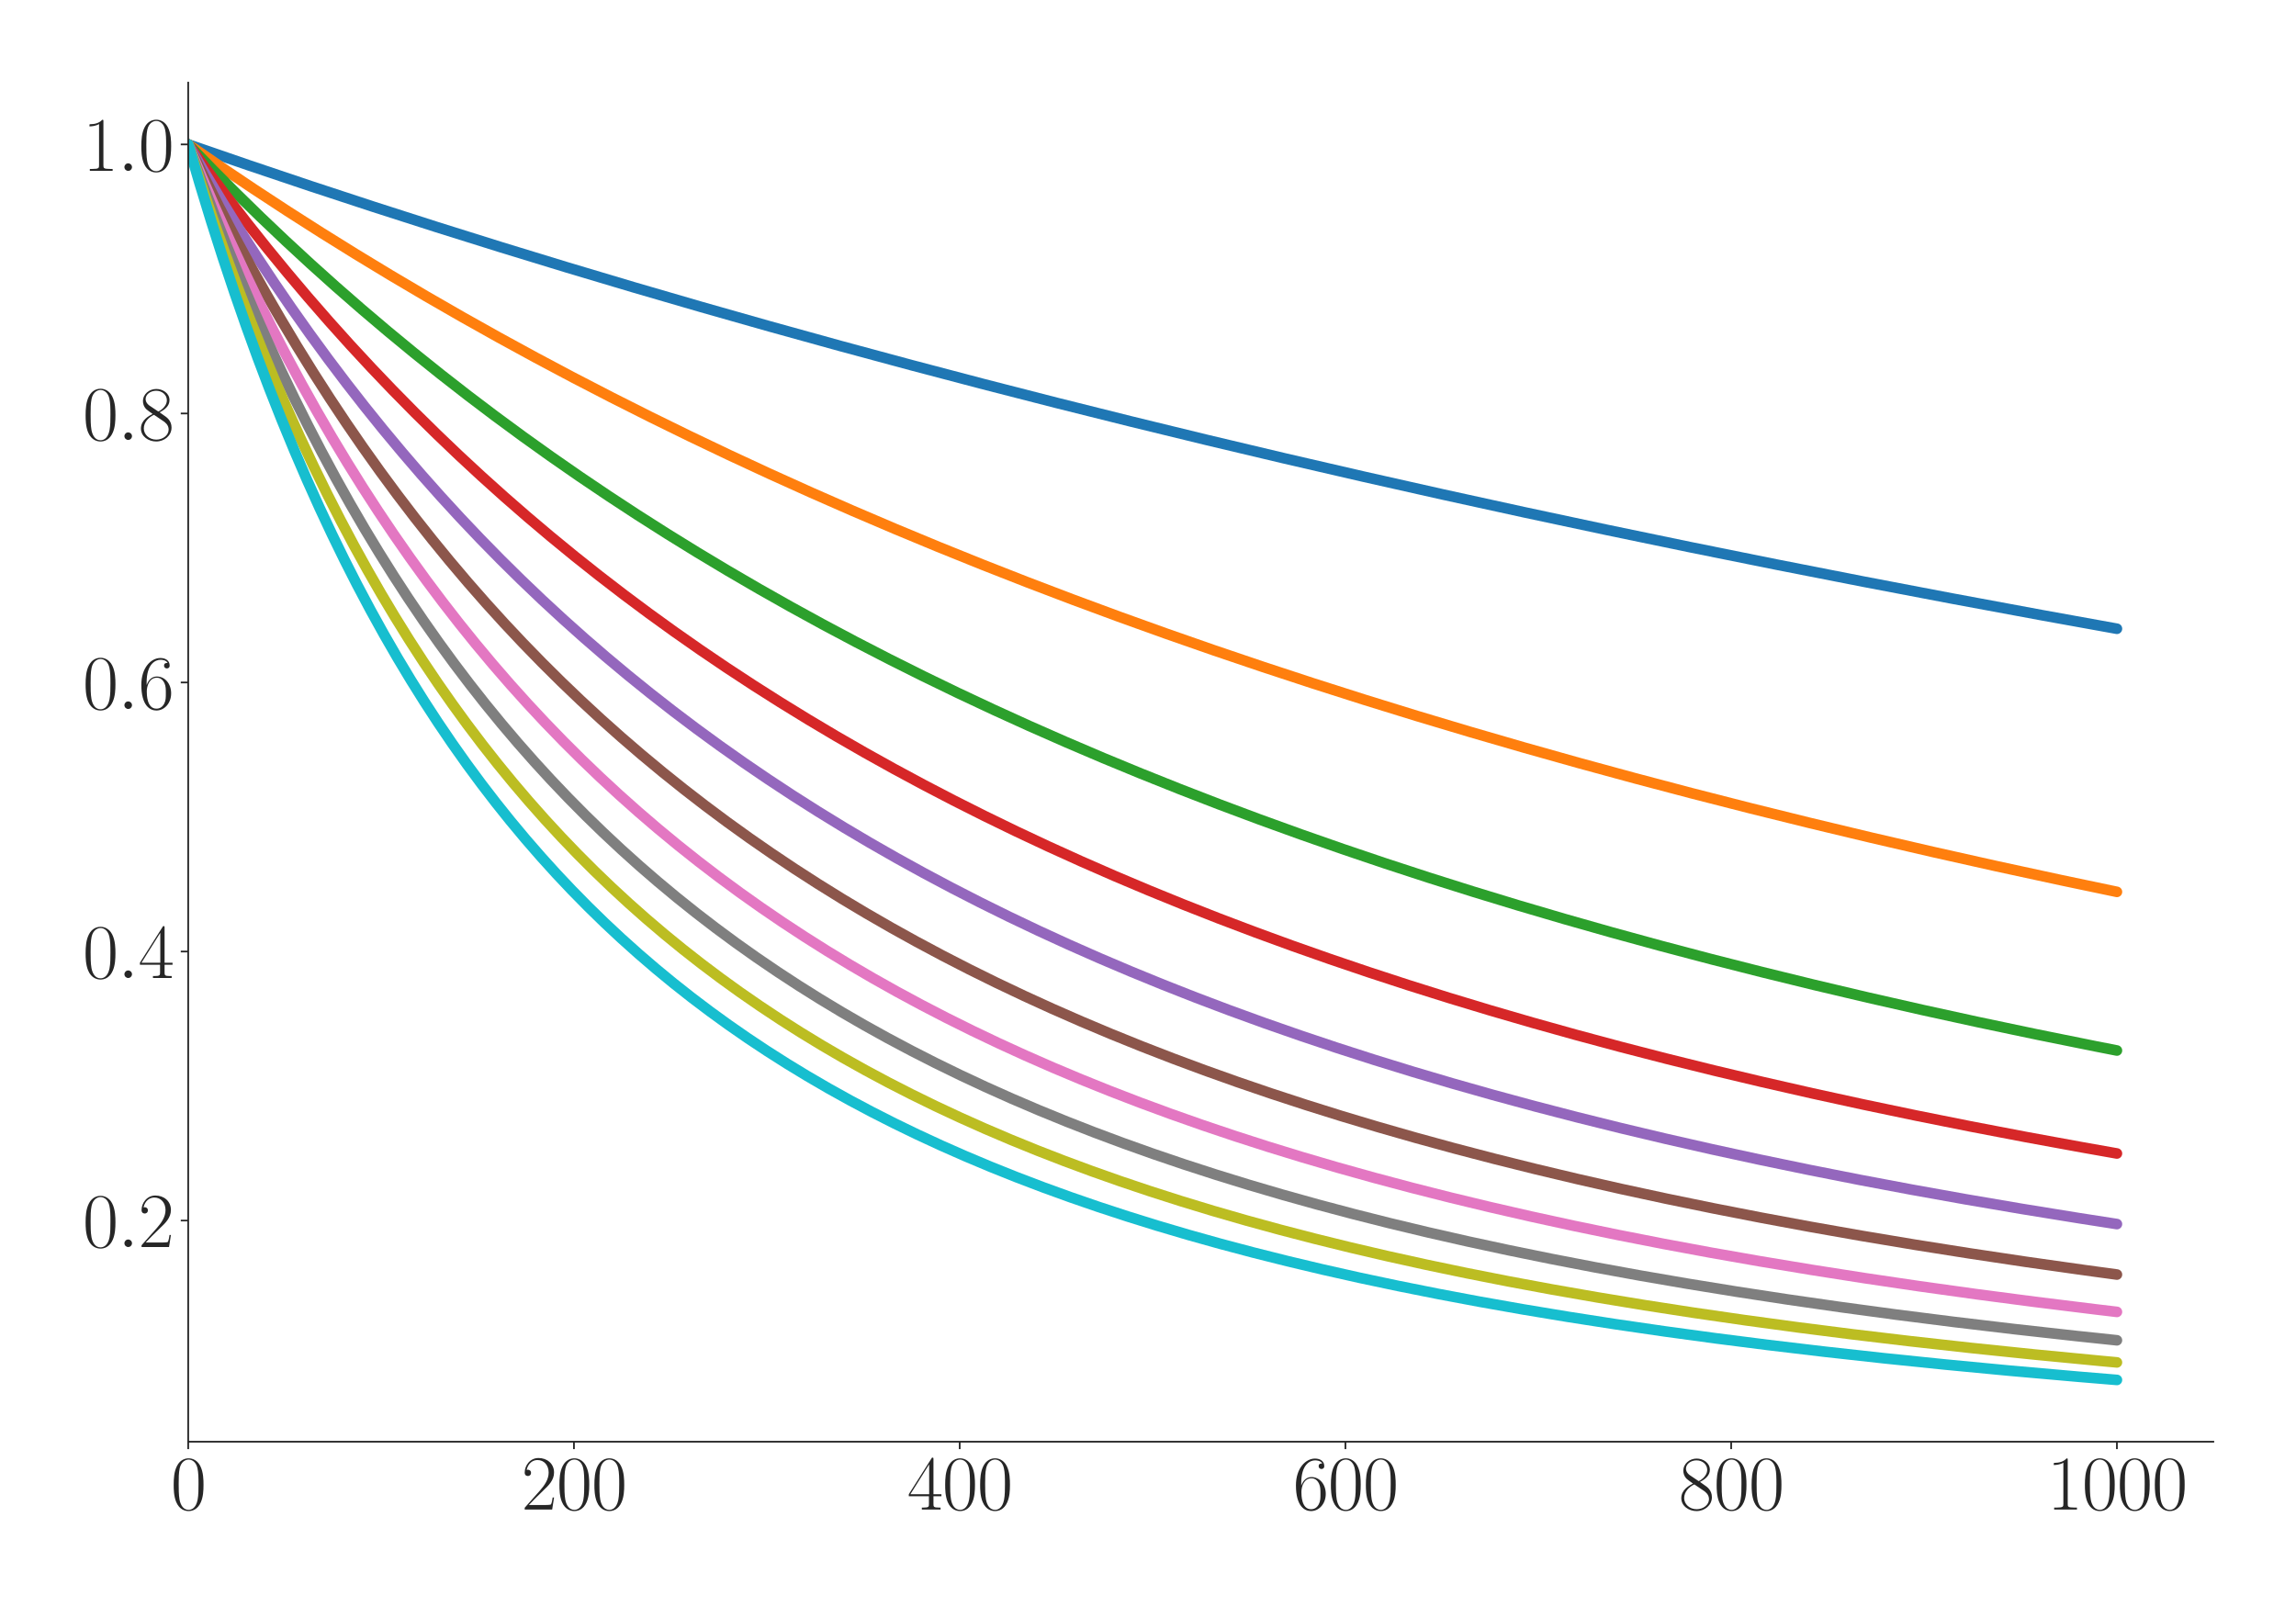 <?xml version="1.0" encoding="utf-8" standalone="no"?>
<!DOCTYPE svg PUBLIC "-//W3C//DTD SVG 1.1//EN"
  "http://www.w3.org/Graphics/SVG/1.1/DTD/svg11.dtd">
<svg xmlns:xlink="http://www.w3.org/1999/xlink" width="1080pt" height="756pt" viewBox="0 0 1080 756" xmlns="http://www.w3.org/2000/svg" version="1.1">
 <defs>
  <style type="text/css">*{stroke-linejoin: round; stroke-linecap: butt}</style>
 </defs>
 <g id="figure_1">
  <g id="patch_1">
   <path d="M 0 756 
L 1080 756 
L 1080 0 
L 0 0 
z
" style="fill: #ffffff"/>
  </g>
  <g id="axes_1">
   <g id="patch_2">
    <path d="M 88.532 678.237 
L 1041.12 678.237 
L 1041.12 38.88 
L 88.532 38.88 
z
" style="fill: #ffffff"/>
   </g>
   <g id="matplotlib.axis_1">
    <g id="xtick_1">
     <g id="line2d_1">
      <defs>
       <path id="m4e2a8ab173" d="M 0 0 
L 0 3.5 
" style="stroke: #262626; stroke-width: 0.8"/>
      </defs>
      <g>
       <use xlink:href="#m4e2a8ab173" x="88.532" y="678.237" style="fill: #262626; stroke: #262626; stroke-width: 0.8"/>
      </g>
     </g>
     <g id="text_1">
      <!-- $\mathdefault{0}$ -->
      <g style="fill: #262626" transform="translate(80.308 710.144) scale(0.36 -0.36)">
       <defs>
        <path id="CMR17-30" d="M 2688 2025 
C 2688 2416 2682 3080 2413 3591 
C 2176 4039 1798 4198 1466 4198 
C 1158 4198 768 4058 525 3597 
C 269 3118 243 2524 243 2025 
C 243 1661 250 1106 448 619 
C 723 -39 1216 -128 1466 -128 
C 1760 -128 2208 -7 2470 600 
C 2662 1042 2688 1559 2688 2025 
z
M 1466 -26 
C 1056 -26 813 325 723 812 
C 653 1188 653 1738 653 2096 
C 653 2588 653 2997 736 3387 
C 858 3929 1216 4096 1466 4096 
C 1728 4096 2067 3923 2189 3400 
C 2272 3036 2278 2607 2278 2096 
C 2278 1680 2278 1169 2202 792 
C 2067 95 1690 -26 1466 -26 
z
" transform="scale(0.016)"/>
       </defs>
       <use xlink:href="#CMR17-30" transform="scale(0.996)"/>
      </g>
     </g>
    </g>
    <g id="xtick_2">
     <g id="line2d_2">
      <g>
       <use xlink:href="#m4e2a8ab173" x="269.977" y="678.237" style="fill: #262626; stroke: #262626; stroke-width: 0.8"/>
      </g>
     </g>
     <g id="text_2">
      <!-- $\mathdefault{200}$ -->
      <g style="fill: #262626" transform="translate(245.305 710.144) scale(0.36 -0.36)">
       <defs>
        <path id="CMR17-32" d="M 2669 989 
L 2554 989 
C 2490 536 2438 459 2413 420 
C 2381 369 1920 369 1830 369 
L 602 369 
C 832 619 1280 1072 1824 1597 
C 2214 1967 2669 2402 2669 3035 
C 2669 3790 2067 4224 1395 4224 
C 691 4224 262 3604 262 3030 
C 262 2780 448 2748 525 2748 
C 589 2748 781 2787 781 3010 
C 781 3207 614 3264 525 3264 
C 486 3264 448 3258 422 3245 
C 544 3790 915 4058 1306 4058 
C 1862 4058 2227 3617 2227 3035 
C 2227 2479 1901 2000 1536 1584 
L 262 146 
L 262 0 
L 2515 0 
L 2669 989 
z
" transform="scale(0.016)"/>
       </defs>
       <use xlink:href="#CMR17-32" transform="scale(0.996)"/>
       <use xlink:href="#CMR17-30" transform="translate(45.69 0) scale(0.996)"/>
       <use xlink:href="#CMR17-30" transform="translate(91.381 0) scale(0.996)"/>
      </g>
     </g>
    </g>
    <g id="xtick_3">
     <g id="line2d_3">
      <g>
       <use xlink:href="#m4e2a8ab173" x="451.423" y="678.237" style="fill: #262626; stroke: #262626; stroke-width: 0.8"/>
      </g>
     </g>
     <g id="text_3">
      <!-- $\mathdefault{400}$ -->
      <g style="fill: #262626" transform="translate(426.75 710.144) scale(0.36 -0.36)">
       <defs>
        <path id="CMR17-34" d="M 2150 4122 
C 2150 4256 2144 4256 2029 4256 
L 128 1254 
L 128 1088 
L 1779 1088 
L 1779 457 
C 1779 224 1766 160 1318 160 
L 1197 160 
L 1197 0 
C 1402 0 1747 0 1965 0 
C 2182 0 2528 0 2733 0 
L 2733 160 
L 2611 160 
C 2163 160 2150 224 2150 457 
L 2150 1088 
L 2803 1088 
L 2803 1254 
L 2150 1254 
L 2150 4122 
z
M 1798 3703 
L 1798 1254 
L 256 1254 
L 1798 3703 
z
" transform="scale(0.016)"/>
       </defs>
       <use xlink:href="#CMR17-34" transform="scale(0.996)"/>
       <use xlink:href="#CMR17-30" transform="translate(45.69 0) scale(0.996)"/>
       <use xlink:href="#CMR17-30" transform="translate(91.381 0) scale(0.996)"/>
      </g>
     </g>
    </g>
    <g id="xtick_4">
     <g id="line2d_4">
      <g>
       <use xlink:href="#m4e2a8ab173" x="632.868" y="678.237" style="fill: #262626; stroke: #262626; stroke-width: 0.8"/>
      </g>
     </g>
     <g id="text_4">
      <!-- $\mathdefault{600}$ -->
      <g style="fill: #262626" transform="translate(608.195 710.144) scale(0.36 -0.36)">
       <defs>
        <path id="CMR17-36" d="M 678 2176 
C 678 3690 1395 4032 1811 4032 
C 1946 4032 2272 4009 2400 3776 
C 2298 3776 2106 3776 2106 3553 
C 2106 3381 2246 3323 2336 3323 
C 2394 3323 2566 3348 2566 3560 
C 2566 3954 2246 4179 1805 4179 
C 1043 4179 243 3390 243 1984 
C 243 253 966 -128 1478 -128 
C 2099 -128 2688 427 2688 1283 
C 2688 2081 2170 2662 1517 2662 
C 1126 2662 838 2407 678 1960 
L 678 2176 
z
M 1478 25 
C 691 25 691 1200 691 1436 
C 691 1896 909 2560 1504 2560 
C 1613 2560 1926 2560 2138 2120 
C 2253 1870 2253 1609 2253 1289 
C 2253 944 2253 690 2118 434 
C 1978 171 1773 25 1478 25 
z
" transform="scale(0.016)"/>
       </defs>
       <use xlink:href="#CMR17-36" transform="scale(0.996)"/>
       <use xlink:href="#CMR17-30" transform="translate(45.69 0) scale(0.996)"/>
       <use xlink:href="#CMR17-30" transform="translate(91.381 0) scale(0.996)"/>
      </g>
     </g>
    </g>
    <g id="xtick_5">
     <g id="line2d_5">
      <g>
       <use xlink:href="#m4e2a8ab173" x="814.313" y="678.237" style="fill: #262626; stroke: #262626; stroke-width: 0.8"/>
      </g>
     </g>
     <g id="text_5">
      <!-- $\mathdefault{800}$ -->
      <g style="fill: #262626" transform="translate(789.641 710.144) scale(0.36 -0.36)">
       <defs>
        <path id="CMR17-38" d="M 1741 2264 
C 2144 2467 2554 2773 2554 3263 
C 2554 3841 1990 4179 1472 4179 
C 890 4179 378 3759 378 3180 
C 378 3021 416 2747 666 2505 
C 730 2442 998 2251 1171 2130 
C 883 1983 211 1634 211 934 
C 211 279 838 -128 1459 -128 
C 2144 -128 2720 362 2720 1010 
C 2720 1590 2330 1857 2074 2029 
L 1741 2264 
z
M 902 2822 
C 851 2854 595 3051 595 3351 
C 595 3739 998 4032 1459 4032 
C 1965 4032 2336 3676 2336 3262 
C 2336 2669 1670 2331 1638 2331 
C 1632 2331 1626 2331 1574 2370 
L 902 2822 
z
M 2080 1519 
C 2176 1449 2483 1240 2483 851 
C 2483 381 2010 25 1472 25 
C 890 25 448 438 448 940 
C 448 1443 838 1862 1280 2060 
L 2080 1519 
z
" transform="scale(0.016)"/>
       </defs>
       <use xlink:href="#CMR17-38" transform="scale(0.996)"/>
       <use xlink:href="#CMR17-30" transform="translate(45.69 0) scale(0.996)"/>
       <use xlink:href="#CMR17-30" transform="translate(91.381 0) scale(0.996)"/>
      </g>
     </g>
    </g>
    <g id="xtick_6">
     <g id="line2d_6">
      <g>
       <use xlink:href="#m4e2a8ab173" x="995.759" y="678.237" style="fill: #262626; stroke: #262626; stroke-width: 0.8"/>
      </g>
     </g>
     <g id="text_6">
      <!-- $\mathdefault{1000}$ -->
      <g style="fill: #262626" transform="translate(962.862 710.144) scale(0.36 -0.36)">
       <defs>
        <path id="CMR17-31" d="M 1702 4058 
C 1702 4192 1696 4192 1606 4192 
C 1357 3916 979 3827 621 3827 
C 602 3827 570 3827 563 3808 
C 557 3795 557 3782 557 3648 
C 755 3648 1088 3686 1344 3839 
L 1344 461 
C 1344 236 1331 160 781 160 
L 589 160 
L 589 0 
C 896 0 1216 0 1523 0 
C 1830 0 2150 0 2458 0 
L 2458 160 
L 2266 160 
C 1715 160 1702 230 1702 458 
L 1702 4058 
z
" transform="scale(0.016)"/>
       </defs>
       <use xlink:href="#CMR17-31" transform="scale(0.996)"/>
       <use xlink:href="#CMR17-30" transform="translate(45.69 0) scale(0.996)"/>
       <use xlink:href="#CMR17-30" transform="translate(91.381 0) scale(0.996)"/>
       <use xlink:href="#CMR17-30" transform="translate(137.071 0) scale(0.996)"/>
      </g>
     </g>
    </g>
   </g>
   <g id="matplotlib.axis_2">
    <g id="ytick_1">
     <g id="line2d_7">
      <defs>
       <path id="mc552c5ccd6" d="M 0 0 
L -3.5 0 
" style="stroke: #262626; stroke-width: 0.8"/>
      </defs>
      <g>
       <use xlink:href="#mc552c5ccd6" x="88.532" y="574.201" style="fill: #262626; stroke: #262626; stroke-width: 0.8"/>
      </g>
     </g>
     <g id="text_7">
      <!-- $\mathdefault{0.2}$ -->
      <g style="fill: #262626" transform="translate(38.88 586.654) scale(0.36 -0.36)">
       <defs>
        <path id="CMMI12-3a" d="M 1178 307 
C 1178 492 1024 619 870 619 
C 685 619 557 466 557 313 
C 557 128 710 0 864 0 
C 1050 0 1178 153 1178 307 
z
" transform="scale(0.016)"/>
       </defs>
       <use xlink:href="#CMR17-30" transform="scale(0.996)"/>
       <use xlink:href="#CMMI12-3a" transform="translate(45.69 0) scale(0.996)"/>
       <use xlink:href="#CMR17-32" transform="translate(72.788 0) scale(0.996)"/>
      </g>
     </g>
    </g>
    <g id="ytick_2">
     <g id="line2d_8">
      <g>
       <use xlink:href="#mc552c5ccd6" x="88.532" y="447.636" style="fill: #262626; stroke: #262626; stroke-width: 0.8"/>
      </g>
     </g>
     <g id="text_8">
      <!-- $\mathdefault{0.4}$ -->
      <g style="fill: #262626" transform="translate(38.88 460.089) scale(0.36 -0.36)">
       <use xlink:href="#CMR17-30" transform="scale(0.996)"/>
       <use xlink:href="#CMMI12-3a" transform="translate(45.69 0) scale(0.996)"/>
       <use xlink:href="#CMR17-34" transform="translate(72.788 0) scale(0.996)"/>
      </g>
     </g>
    </g>
    <g id="ytick_3">
     <g id="line2d_9">
      <g>
       <use xlink:href="#mc552c5ccd6" x="88.532" y="321.071" style="fill: #262626; stroke: #262626; stroke-width: 0.8"/>
      </g>
     </g>
     <g id="text_9">
      <!-- $\mathdefault{0.6}$ -->
      <g style="fill: #262626" transform="translate(38.88 333.524) scale(0.36 -0.36)">
       <use xlink:href="#CMR17-30" transform="scale(0.996)"/>
       <use xlink:href="#CMMI12-3a" transform="translate(45.69 0) scale(0.996)"/>
       <use xlink:href="#CMR17-36" transform="translate(72.788 0) scale(0.996)"/>
      </g>
     </g>
    </g>
    <g id="ytick_4">
     <g id="line2d_10">
      <g>
       <use xlink:href="#mc552c5ccd6" x="88.532" y="194.506" style="fill: #262626; stroke: #262626; stroke-width: 0.8"/>
      </g>
     </g>
     <g id="text_10">
      <!-- $\mathdefault{0.8}$ -->
      <g style="fill: #262626" transform="translate(38.88 206.96) scale(0.36 -0.36)">
       <use xlink:href="#CMR17-30" transform="scale(0.996)"/>
       <use xlink:href="#CMMI12-3a" transform="translate(45.69 0) scale(0.996)"/>
       <use xlink:href="#CMR17-38" transform="translate(72.788 0) scale(0.996)"/>
      </g>
     </g>
    </g>
    <g id="ytick_5">
     <g id="line2d_11">
      <g>
       <use xlink:href="#mc552c5ccd6" x="88.532" y="67.942" style="fill: #262626; stroke: #262626; stroke-width: 0.8"/>
      </g>
     </g>
     <g id="text_11">
      <!-- $\mathdefault{1.0}$ -->
      <g style="fill: #262626" transform="translate(38.88 80.395) scale(0.36 -0.36)">
       <use xlink:href="#CMR17-31" transform="scale(0.996)"/>
       <use xlink:href="#CMMI12-3a" transform="translate(45.69 0) scale(0.996)"/>
       <use xlink:href="#CMR17-30" transform="translate(72.788 0) scale(0.996)"/>
      </g>
     </g>
    </g>
   </g>
   <g id="line2d_12">
    <path d="M 88.532 67.942 
L 117.11 77.794 
L 146.141 87.569 
L 175.626 97.263 
L 205.564 106.873 
L 235.956 116.395 
L 266.802 125.828 
L 298.101 135.167 
L 329.854 144.411 
L 362.061 153.558 
L 395.175 162.729 
L 428.742 171.793 
L 462.763 180.747 
L 497.238 189.591 
L 532.166 198.322 
L 568.001 207.051 
L 604.29 215.66 
L 641.033 224.149 
L 678.683 232.618 
L 716.787 240.962 
L 755.797 249.276 
L 795.262 257.459 
L 835.633 265.601 
L 876.458 273.61 
L 918.191 281.57 
L 960.83 289.475 
L 995.759 295.785 
L 995.759 295.785 
" clip-path="url(#p43a8a95afe)" style="fill: none; stroke: #1f77b4; stroke-width: 5; stroke-linecap: round"/>
   </g>
   <g id="line2d_13">
    <path d="M 88.532 67.942 
L 103.955 78.568 
L 119.378 88.929 
L 135.254 99.326 
L 151.131 109.461 
L 167.461 119.62 
L 183.791 129.52 
L 200.575 139.433 
L 217.358 149.091 
L 234.596 158.752 
L 251.833 168.162 
L 269.524 177.567 
L 287.668 186.956 
L 305.813 196.095 
L 324.411 205.212 
L 343.009 214.084 
L 362.061 222.927 
L 381.566 231.734 
L 401.072 240.299 
L 421.031 248.823 
L 441.443 257.298 
L 462.309 265.717 
L 483.176 273.899 
L 504.495 282.022 
L 526.269 290.082 
L 548.496 298.071 
L 571.177 305.986 
L 594.311 313.821 
L 617.899 321.572 
L 641.94 329.234 
L 666.435 336.805 
L 691.384 344.28 
L 716.787 351.658 
L 742.642 358.934 
L 768.952 366.107 
L 795.715 373.174 
L 823.386 380.248 
L 851.51 387.206 
L 880.087 394.046 
L 909.119 400.769 
L 939.057 407.472 
L 969.449 414.05 
L 995.759 419.567 
L 995.759 419.567 
" clip-path="url(#p43a8a95afe)" style="fill: none; stroke: #ff7f0e; stroke-width: 5; stroke-linecap: round"/>
   </g>
   <g id="line2d_14">
    <path d="M 88.532 67.942 
L 99.872 79.649 
L 111.213 91.034 
L 122.553 102.109 
L 134.347 113.31 
L 146.141 124.199 
L 157.935 134.788 
L 170.183 145.479 
L 182.43 155.87 
L 194.678 165.971 
L 207.379 176.153 
L 220.08 186.047 
L 232.781 195.663 
L 245.936 205.342 
L 259.091 214.744 
L 272.699 224.193 
L 286.308 233.368 
L 299.916 242.281 
L 313.978 251.225 
L 328.04 259.911 
L 342.556 268.615 
L 357.071 277.064 
L 372.04 285.52 
L 387.01 293.725 
L 402.433 301.927 
L 418.309 310.114 
L 434.185 318.052 
L 450.516 325.966 
L 467.299 333.847 
L 484.083 341.482 
L 501.32 349.078 
L 519.011 356.627 
L 536.702 363.934 
L 554.847 371.19 
L 573.445 378.387 
L 592.496 385.517 
L 612.002 392.575 
L 631.507 399.398 
L 651.466 406.148 
L 671.879 412.82 
L 692.745 419.408 
L 714.065 425.909 
L 735.838 432.318 
L 758.065 438.632 
L 781.2 444.971 
L 804.787 451.199 
L 828.829 457.316 
L 853.324 463.321 
L 878.726 469.315 
L 904.582 475.187 
L 930.892 480.935 
L 958.109 486.654 
L 985.779 492.242 
L 995.759 494.203 
L 995.759 494.203 
" clip-path="url(#p43a8a95afe)" style="fill: none; stroke: #2ca02c; stroke-width: 5; stroke-linecap: round"/>
   </g>
   <g id="line2d_15">
    <path d="M 88.532 67.942 
L 97.604 80.42 
L 106.677 92.533 
L 116.203 104.873 
L 125.728 116.842 
L 135.254 128.453 
L 144.78 139.722 
L 154.76 151.173 
L 164.739 162.278 
L 174.719 173.049 
L 184.698 183.5 
L 195.131 194.098 
L 205.564 204.373 
L 215.997 214.339 
L 226.431 224.008 
L 237.317 233.792 
L 248.204 243.279 
L 259.091 252.479 
L 270.431 261.771 
L 281.771 270.776 
L 293.565 279.851 
L 305.359 288.642 
L 317.153 297.16 
L 329.401 305.729 
L 341.648 314.028 
L 354.35 322.361 
L 367.051 330.428 
L 380.205 338.513 
L 393.36 346.337 
L 406.969 354.167 
L 420.577 361.74 
L 434.639 369.307 
L 448.701 376.624 
L 463.217 383.926 
L 478.186 391.201 
L 493.155 398.227 
L 508.578 405.22 
L 524.454 412.167 
L 540.331 418.873 
L 556.661 425.529 
L 573.445 432.128 
L 590.682 438.66 
L 607.919 444.958 
L 625.61 451.187 
L 643.755 457.343 
L 662.353 463.42 
L 681.405 469.412 
L 700.91 475.314 
L 720.869 481.123 
L 741.282 486.835 
L 762.148 492.446 
L 783.921 498.069 
L 806.148 503.578 
L 828.829 508.97 
L 852.417 514.348 
L 876.458 519.599 
L 901.407 524.817 
L 926.809 529.901 
L 953.119 534.938 
L 979.882 539.837 
L 995.759 542.642 
L 995.759 542.642 
" clip-path="url(#p43a8a95afe)" style="fill: none; stroke: #d62728; stroke-width: 5; stroke-linecap: round"/>
   </g>
   <g id="line2d_16">
    <path d="M 88.532 67.942 
L 96.244 81.19 
L 104.409 94.769 
L 112.574 107.907 
L 120.739 120.621 
L 128.904 132.931 
L 137.069 144.853 
L 145.687 157.035 
L 154.306 168.82 
L 162.925 180.226 
L 171.543 191.269 
L 180.162 201.965 
L 189.234 212.863 
L 198.307 223.408 
L 207.379 233.615 
L 216.451 243.497 
L 225.977 253.54 
L 235.503 263.256 
L 245.029 272.658 
L 255.008 282.187 
L 264.988 291.401 
L 274.967 300.314 
L 284.947 308.938 
L 295.38 317.661 
L 305.813 326.095 
L 316.7 334.602 
L 327.586 342.823 
L 338.473 350.77 
L 349.813 358.77 
L 361.154 366.498 
L 372.948 374.261 
L 384.742 381.757 
L 396.989 389.271 
L 409.237 396.522 
L 421.938 403.778 
L 434.639 410.777 
L 447.794 417.769 
L 460.949 424.51 
L 474.557 431.234 
L 488.619 437.927 
L 502.681 444.374 
L 517.197 450.783 
L 532.166 457.144 
L 547.135 463.265 
L 562.558 469.333 
L 578.434 475.34 
L 594.765 481.278 
L 611.548 487.14 
L 628.786 492.919 
L 646.476 498.609 
L 664.621 504.206 
L 683.219 509.705 
L 702.271 515.102 
L 721.776 520.395 
L 741.735 525.579 
L 762.148 530.653 
L 783.468 535.721 
L 805.241 540.667 
L 827.468 545.49 
L 850.602 550.282 
L 874.644 555.03 
L 899.139 559.64 
L 924.541 564.194 
L 950.851 568.682 
L 978.068 573.096 
L 995.759 575.848 
L 995.759 575.848 
" clip-path="url(#p43a8a95afe)" style="fill: none; stroke: #9467bd; stroke-width: 5; stroke-linecap: round"/>
   </g>
   <g id="line2d_17">
    <path d="M 88.532 67.942 
L 95.79 82.877 
L 103.048 97.289 
L 110.306 111.203 
L 117.563 124.641 
L 124.821 137.624 
L 132.079 150.174 
L 139.79 163.053 
L 147.502 175.486 
L 155.213 187.492 
L 162.925 199.091 
L 170.636 210.301 
L 178.801 221.766 
L 186.966 232.833 
L 195.131 243.521 
L 203.296 253.847 
L 211.461 263.827 
L 220.08 274.002 
L 228.699 283.827 
L 237.317 293.316 
L 245.936 302.484 
L 255.008 311.805 
L 264.08 320.802 
L 273.153 329.49 
L 282.679 338.296 
L 292.204 346.793 
L 301.73 354.993 
L 311.71 363.283 
L 321.689 371.277 
L 331.669 378.991 
L 342.102 386.77 
L 352.535 394.269 
L 362.968 401.503 
L 373.855 408.782 
L 384.742 415.799 
L 396.082 422.842 
L 407.422 429.627 
L 419.216 436.423 
L 431.01 442.967 
L 443.258 449.508 
L 455.959 456.033 
L 468.66 462.306 
L 481.815 468.552 
L 494.97 474.557 
L 508.578 480.526 
L 522.64 486.449 
L 537.156 492.316 
L 551.671 497.946 
L 566.641 503.516 
L 582.063 509.018 
L 597.94 514.445 
L 614.27 519.789 
L 631.054 525.047 
L 648.291 530.211 
L 665.982 535.278 
L 684.126 540.244 
L 702.724 545.105 
L 722.23 549.97 
L 742.189 554.716 
L 762.601 559.342 
L 783.921 563.942 
L 805.695 568.413 
L 828.375 572.841 
L 851.51 577.132 
L 875.551 581.366 
L 900.5 585.535 
L 926.356 589.628 
L 953.119 593.64 
L 980.789 597.564 
L 995.759 599.597 
L 995.759 599.597 
" clip-path="url(#p43a8a95afe)" style="fill: none; stroke: #8c564b; stroke-width: 5; stroke-linecap: round"/>
   </g>
   <g id="line2d_18">
    <path d="M 88.532 67.942 
L 94.883 83.185 
L 101.233 97.884 
L 108.037 113.058 
L 114.842 127.666 
L 121.646 141.735 
L 128.45 155.293 
L 135.254 168.363 
L 142.058 180.969 
L 148.863 193.132 
L 156.121 205.642 
L 163.378 217.694 
L 170.636 229.311 
L 177.894 240.514 
L 185.152 251.323 
L 192.863 262.395 
L 200.575 273.062 
L 208.286 283.345 
L 215.997 293.261 
L 223.709 302.828 
L 231.874 312.595 
L 240.039 322.006 
L 248.204 331.079 
L 256.369 339.83 
L 264.988 348.735 
L 273.606 357.313 
L 282.225 365.582 
L 291.297 373.967 
L 300.37 382.042 
L 309.442 389.82 
L 318.968 397.686 
L 328.494 405.256 
L 338.019 412.546 
L 347.999 419.897 
L 357.978 426.971 
L 367.958 433.781 
L 378.391 440.632 
L 388.824 447.223 
L 399.711 453.837 
L 410.598 460.195 
L 421.938 466.56 
L 433.278 472.676 
L 445.072 478.786 
L 457.32 484.875 
L 469.567 490.716 
L 482.268 496.527 
L 495.423 502.294 
L 508.578 507.821 
L 522.186 513.299 
L 536.248 518.718 
L 550.764 524.069 
L 565.733 529.343 
L 581.156 534.535 
L 596.579 539.493 
L 612.455 544.37 
L 629.239 549.288 
L 646.476 554.102 
L 664.167 558.807 
L 682.312 563.402 
L 700.91 567.884 
L 720.415 572.353 
L 740.374 576.696 
L 761.241 581.005 
L 782.56 585.181 
L 804.787 589.305 
L 827.922 593.368 
L 851.963 597.359 
L 876.912 601.27 
L 902.768 605.093 
L 929.531 608.823 
L 957.202 612.455 
L 986.233 616.038 
L 995.759 617.167 
L 995.759 617.167 
" clip-path="url(#p43a8a95afe)" style="fill: none; stroke: #e377c2; stroke-width: 5; stroke-linecap: round"/>
   </g>
   <g id="line2d_19">
    <path d="M 88.532 67.942 
L 94.429 84.103 
L 100.326 99.653 
L 106.677 115.751 
L 113.027 131.209 
L 119.378 146.063 
L 125.728 160.343 
L 132.079 174.079 
L 138.43 187.297 
L 144.78 200.023 
L 151.131 212.282 
L 157.935 224.923 
L 164.739 237.08 
L 171.543 248.776 
L 178.348 260.036 
L 185.152 270.879 
L 191.956 281.327 
L 199.214 292.058 
L 206.472 302.381 
L 213.729 312.318 
L 220.987 321.888 
L 228.245 331.108 
L 235.956 340.54 
L 243.668 349.616 
L 251.379 358.353 
L 259.091 366.768 
L 267.256 375.344 
L 275.421 383.594 
L 283.586 391.533 
L 292.204 399.595 
L 300.823 407.346 
L 309.442 414.8 
L 318.514 422.345 
L 327.586 429.594 
L 336.659 436.565 
L 346.184 443.598 
L 355.71 450.354 
L 365.69 457.149 
L 375.669 463.672 
L 385.649 469.937 
L 396.082 476.224 
L 406.515 482.258 
L 417.402 488.298 
L 428.742 494.327 
L 440.082 500.104 
L 451.876 505.858 
L 463.67 511.367 
L 475.918 516.845 
L 488.619 522.279 
L 501.774 527.656 
L 514.929 532.795 
L 528.537 537.873 
L 542.599 542.882 
L 557.115 547.814 
L 572.084 552.662 
L 587.507 557.42 
L 603.383 562.082 
L 619.713 566.644 
L 636.497 571.102 
L 653.734 575.453 
L 671.879 579.801 
L 690.477 584.026 
L 709.529 588.129 
L 729.488 592.2 
L 750.354 596.224 
L 771.674 600.109 
L 793.901 603.933 
L 817.035 607.686 
L 841.077 611.359 
L 866.025 614.946 
L 891.881 618.441 
L 919.098 621.893 
L 947.222 625.237 
L 976.707 628.52 
L 995.759 630.529 
L 995.759 630.529 
" clip-path="url(#p43a8a95afe)" style="fill: none; stroke: #7f7f7f; stroke-width: 5; stroke-linecap: round"/>
   </g>
   <g id="line2d_20">
    <path d="M 88.532 67.942 
L 93.975 84.716 
L 99.872 102.145 
L 105.769 118.845 
L 111.666 134.856 
L 117.563 150.214 
L 123.46 164.955 
L 129.357 179.112 
L 135.254 192.714 
L 141.151 205.792 
L 147.502 219.318 
L 153.852 232.297 
L 160.203 244.757 
L 166.554 256.727 
L 172.904 268.232 
L 179.255 279.295 
L 185.605 289.938 
L 192.41 300.901 
L 199.214 311.43 
L 206.018 321.549 
L 212.822 331.278 
L 219.626 340.637 
L 226.884 350.234 
L 234.142 359.451 
L 241.4 368.31 
L 248.658 376.828 
L 256.369 385.525 
L 264.08 393.876 
L 271.792 401.899 
L 279.503 409.611 
L 287.668 417.457 
L 295.833 424.989 
L 303.998 432.225 
L 312.617 439.558 
L 321.236 446.594 
L 329.854 453.35 
L 338.927 460.174 
L 347.999 466.72 
L 357.525 473.31 
L 367.051 479.625 
L 376.577 485.681 
L 386.556 491.762 
L 396.536 497.588 
L 406.969 503.423 
L 417.855 509.247 
L 428.742 514.817 
L 440.082 520.365 
L 451.423 525.668 
L 463.217 530.939 
L 475.464 536.164 
L 487.712 541.152 
L 500.413 546.089 
L 513.568 550.964 
L 527.176 555.769 
L 541.238 560.495 
L 555.754 565.136 
L 570.723 569.684 
L 586.146 574.134 
L 602.022 578.483 
L 618.352 582.727 
L 635.136 586.862 
L 652.827 590.99 
L 670.972 594.994 
L 690.023 598.968 
L 709.529 602.809 
L 729.941 606.6 
L 751.261 610.329 
L 773.488 613.986 
L 796.622 617.561 
L 820.664 621.048 
L 845.613 624.439 
L 871.469 627.73 
L 898.685 630.97 
L 927.263 634.144 
L 957.202 637.244 
L 988.501 640.258 
L 995.759 640.926 
L 995.759 640.926 
" clip-path="url(#p43a8a95afe)" style="fill: none; stroke: #bcbd22; stroke-width: 5; stroke-linecap: round"/>
   </g>
   <g id="line2d_21">
    <path d="M 88.532 67.942 
L 93.975 86.542 
L 99.419 104.333 
L 104.862 121.362 
L 110.306 137.671 
L 115.749 153.301 
L 121.192 168.289 
L 126.636 182.669 
L 132.533 197.599 
L 138.43 211.894 
L 144.327 225.587 
L 150.224 238.712 
L 156.121 251.301 
L 162.017 263.382 
L 167.914 274.982 
L 174.265 286.966 
L 180.616 298.45 
L 186.966 309.463 
L 193.317 320.029 
L 199.667 330.173 
L 206.018 339.917 
L 212.822 349.936 
L 219.626 359.543 
L 226.431 368.761 
L 233.235 377.61 
L 240.039 386.11 
L 247.297 394.812 
L 254.555 403.158 
L 261.812 411.167 
L 269.07 418.856 
L 276.782 426.695 
L 284.493 434.212 
L 292.204 441.424 
L 300.37 448.745 
L 308.535 455.76 
L 316.7 462.487 
L 325.318 469.29 
L 333.937 475.807 
L 342.556 482.052 
L 351.628 488.348 
L 360.7 494.377 
L 370.226 500.435 
L 379.752 506.23 
L 389.731 512.035 
L 399.711 517.584 
L 410.144 523.127 
L 420.577 528.423 
L 431.464 533.7 
L 442.804 538.944 
L 454.144 543.944 
L 465.938 548.902 
L 478.186 553.806 
L 490.887 558.645 
L 503.588 563.249 
L 516.743 567.785 
L 530.351 572.246 
L 544.413 576.623 
L 558.929 580.911 
L 573.898 585.104 
L 589.321 589.199 
L 605.651 593.301 
L 622.435 597.286 
L 639.672 601.153 
L 657.817 604.993 
L 676.415 608.703 
L 695.92 612.367 
L 716.333 615.973 
L 737.653 619.508 
L 759.88 622.963 
L 783.014 626.33 
L 807.056 629.603 
L 832.004 632.776 
L 858.314 635.897 
L 885.984 638.954 
L 915.016 641.934 
L 945.408 644.829 
L 977.614 647.67 
L 995.759 649.176 
L 995.759 649.176 
" clip-path="url(#p43a8a95afe)" style="fill: none; stroke: #17becf; stroke-width: 5; stroke-linecap: round"/>
   </g>
   <g id="patch_3">
    <path d="M 88.532 678.237 
L 88.532 38.88 
" style="fill: none; stroke: #262626; stroke-width: 0.8; stroke-linejoin: miter; stroke-linecap: square"/>
   </g>
   <g id="patch_4">
    <path d="M 88.532 678.237 
L 1041.12 678.237 
" style="fill: none; stroke: #262626; stroke-width: 0.8; stroke-linejoin: miter; stroke-linecap: square"/>
   </g>
  </g>
 </g>
 <defs>
  <clipPath id="p43a8a95afe">
   <rect x="88.532" y="38.88" width="952.588" height="639.357"/>
  </clipPath>
 </defs>
</svg>
